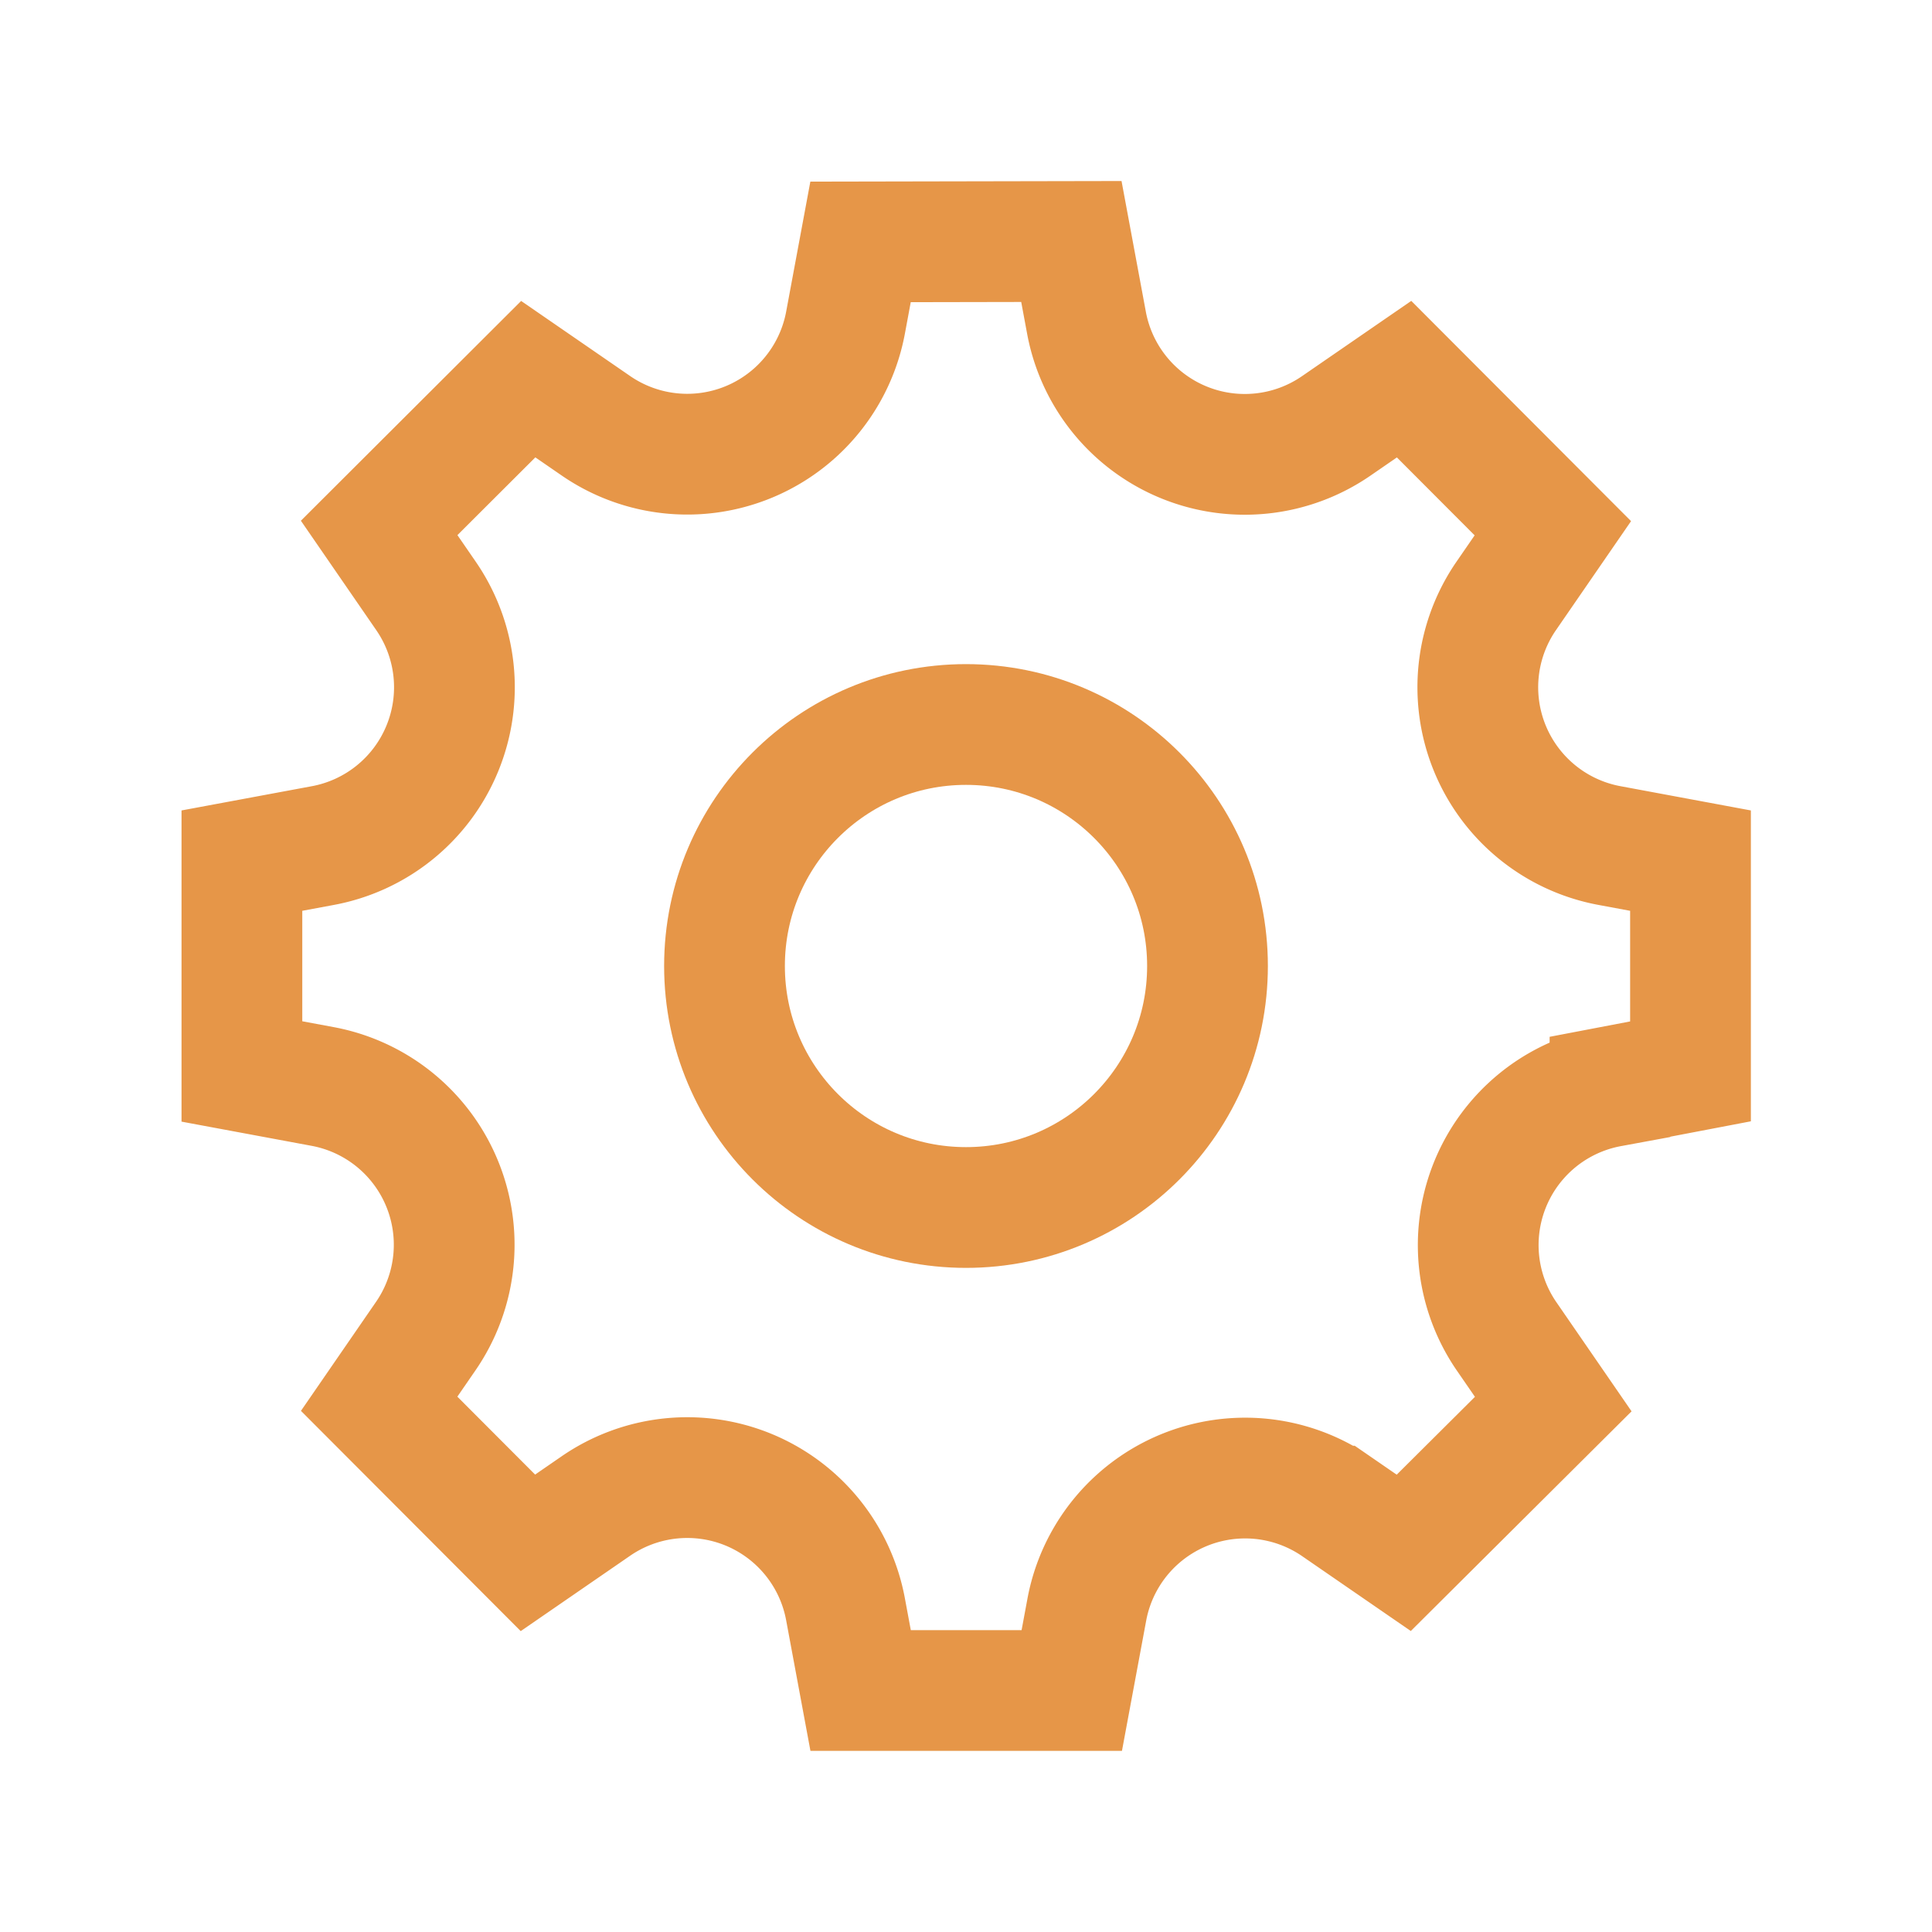 <svg xmlns="http://www.w3.org/2000/svg" class="rubicons settings" width="36" height="36" viewBox="0 0 24 24" stroke="rgb(230, 150, 72)" stroke-width="1.5" fill="none">
  <path d="M13.309 3l.186 1a2 2 0 002.179 1.633A2 2 0 0016.6 5.29l.842-.58 1.848 1.852-.58.842A2 2 0 0020 10.505l1 .186v2.618l-1 .191a2 2 0 00-1.285 3.1l.58.842-1.857 1.848-.842-.58A2 2 0 0013.5 20l-.186 1h-2.623l-.186-1a2.001 2.001 0 00-1.201-1.492A2.001 2.001 0 007.4 18.71l-.842.58-1.848-1.852.58-.842a2 2 0 00-1.285-3.1l-1-.186v-2.619l1-.186a1.999 1.999 0 001.488-1.203A2 2 0 005.29 7.4l-.58-.842L6.562 4.71l.842.58a2 2 0 003.1-1.285l.186-1L13.309 3z" stroke-miterlimit="10"></path>
  <circle cx="12" cy="12" r="3"></circle>
</svg>